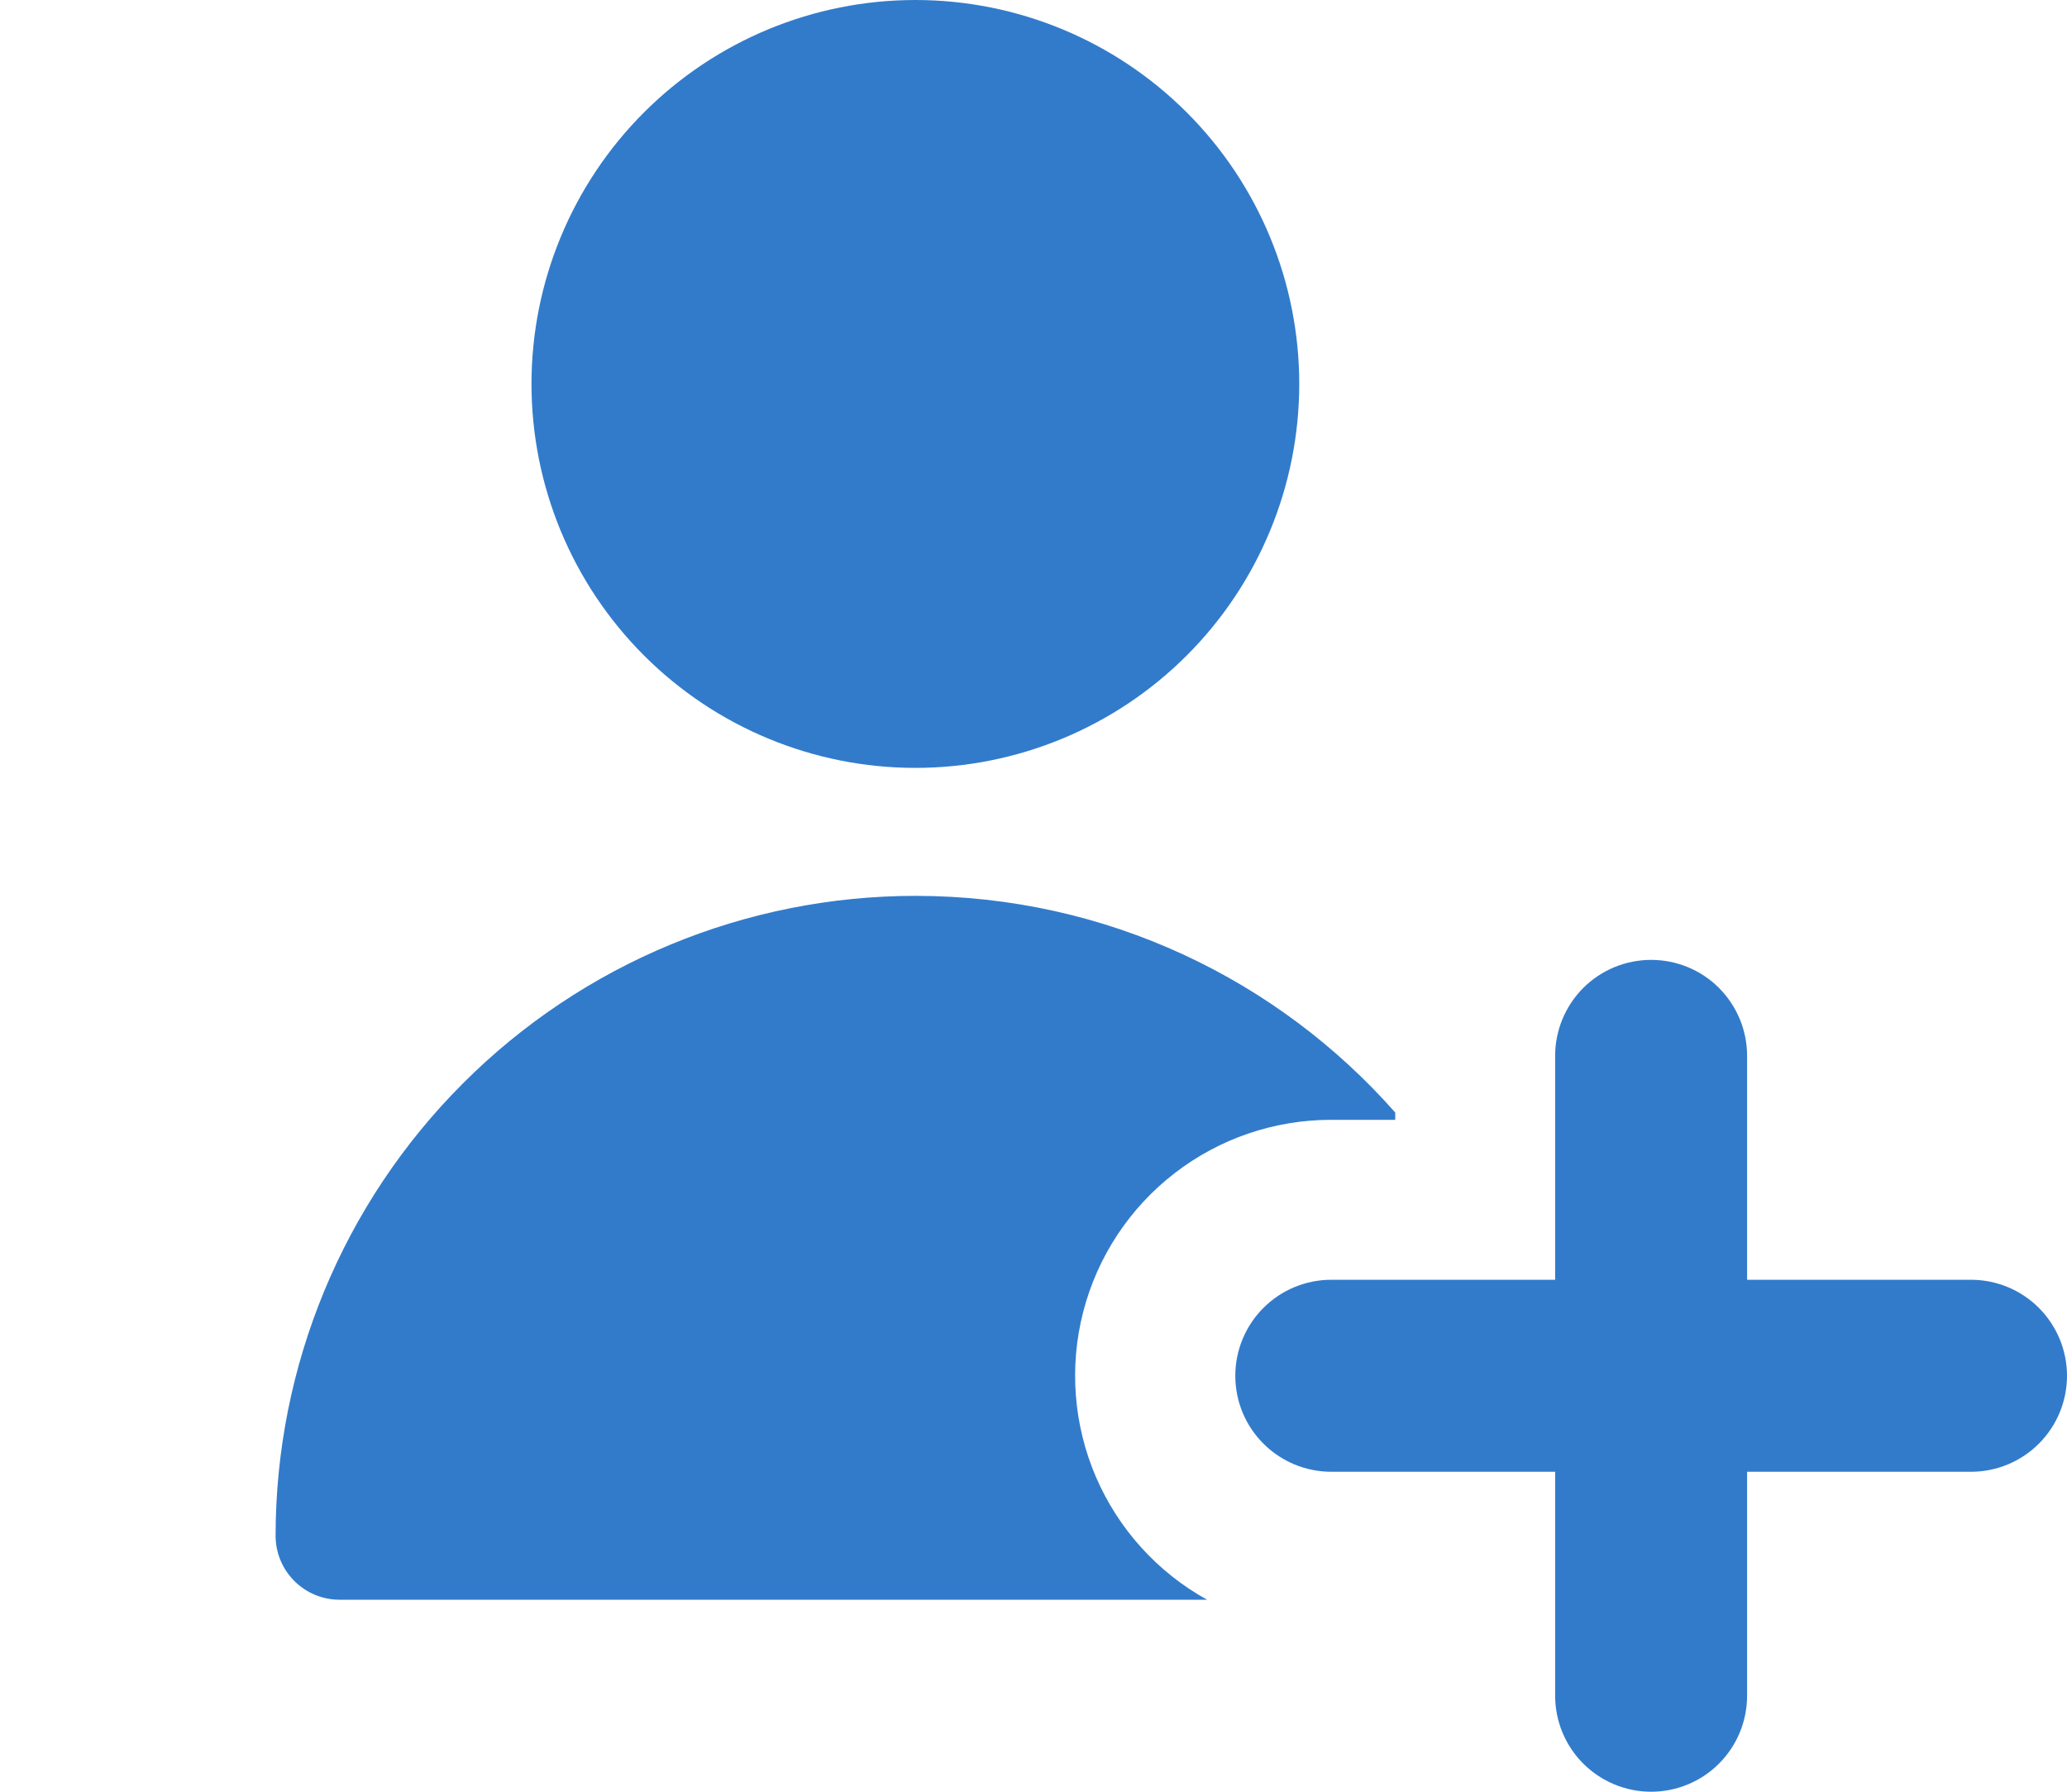 <svg width="30" height="26" viewBox="0 0 30 26" fill="none" xmlns="http://www.w3.org/2000/svg">
<path fill-rule="evenodd" clip-rule="evenodd" d="M18.857 5.571C18.857 7.049 18.27 8.466 17.225 9.511C16.18 10.556 14.763 11.143 13.286 11.143C11.808 11.143 10.391 10.556 9.346 9.511C8.301 8.466 7.714 7.049 7.714 5.571C7.714 4.094 8.301 2.677 9.346 1.632C10.391 0.587 11.808 0 13.286 0C14.763 0 16.18 0.587 17.225 1.632C18.27 2.677 18.857 4.094 18.857 5.571ZM23.964 13.929C24.334 13.929 24.688 14.075 24.949 14.336C25.21 14.598 25.357 14.952 25.357 15.321V18.571H28.607C28.977 18.571 29.331 18.718 29.592 18.979C29.853 19.241 30 19.595 30 19.964C30 20.334 29.853 20.688 29.592 20.949C29.331 21.21 28.977 21.357 28.607 21.357H25.357V24.607C25.357 24.977 25.21 25.331 24.949 25.592C24.688 25.853 24.334 26 23.964 26C23.595 26 23.241 25.853 22.979 25.592C22.718 25.331 22.571 24.977 22.571 24.607V21.357H19.321C18.952 21.357 18.598 21.21 18.337 20.949C18.075 20.688 17.929 20.334 17.929 19.964C17.929 19.595 18.075 19.241 18.337 18.979C18.598 18.718 18.952 18.571 19.321 18.571H22.571V15.321C22.571 14.952 22.718 14.598 22.979 14.336C23.241 14.075 23.595 13.929 23.964 13.929ZM13.286 13C16.058 13 18.549 14.216 20.25 16.144V16.25H19.321C18.498 16.249 17.697 16.522 17.046 17.026C16.394 17.53 15.928 18.237 15.722 19.034C15.516 19.832 15.581 20.675 15.906 21.432C16.232 22.188 16.799 22.816 17.52 23.214H4.929C4.682 23.214 4.446 23.116 4.272 22.942C4.098 22.768 4 22.532 4 22.286C4 19.823 4.978 17.461 6.72 15.72C8.461 13.978 10.823 13 13.286 13Z" fill="#327BCB"/>
</svg>
